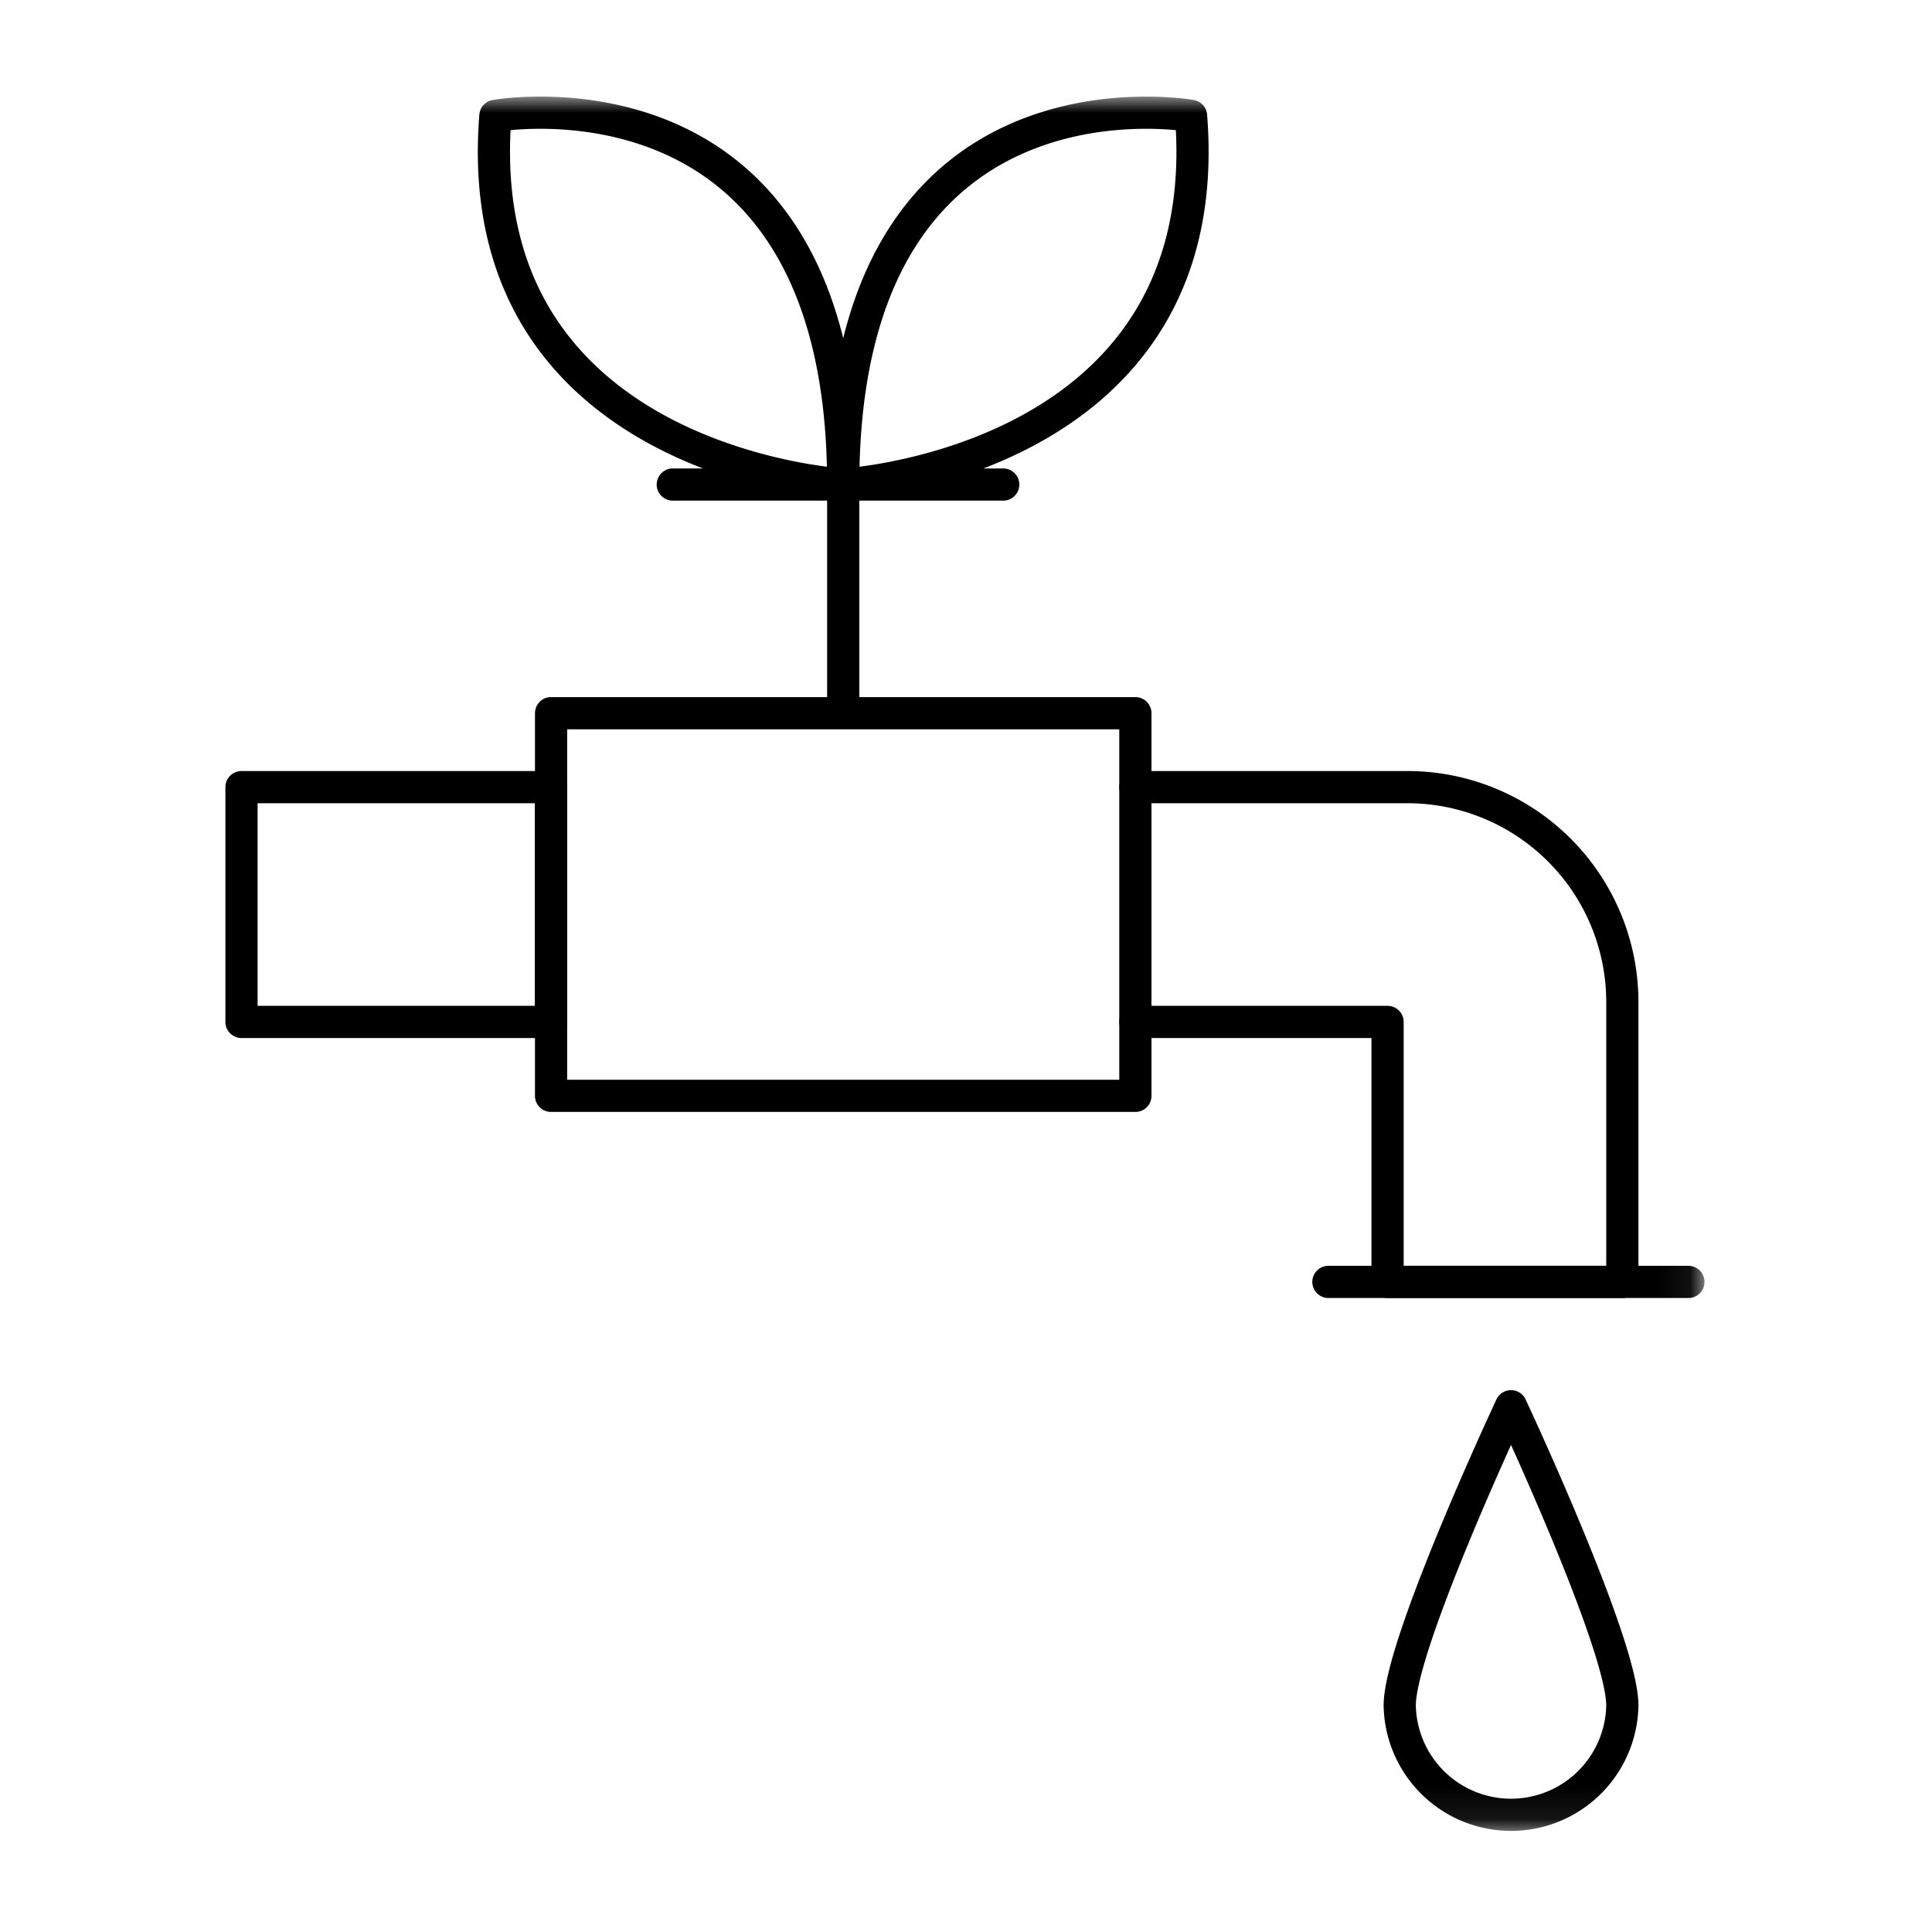 <svg width="60" height="60" xmlns="http://www.w3.org/2000/svg" xmlns:xlink="http://www.w3.org/1999/xlink"><defs><path id="a" d="M0 53.919h45.935V-.002H0z"/></defs><g transform="translate(7 3)" fill="none" fill-rule="evenodd"><path stroke="#000" stroke-linecap="round" stroke-linejoin="round" d="M.5 21.445h9.614v7.292H.5zM28.26 28.737h7.832v8.074h7.291V28.12a6.676 6.676 0 00-6.675-6.675H28.26"/><mask id="b" fill="#fff"><use xlink:href="#a"/></mask><path stroke="#000" stroke-linecap="round" stroke-linejoin="round" mask="url(#b)" d="M10.114 31.032H28.26V19.149H10.114zM19.187 18.853v-6.805M13.894 12.048h10.262M8.385.598s10.802-1.944 10.802 11.45c0 0-11.666-.648-10.802-11.45zM29.989.598s-10.802-1.944-10.802 11.45c0 0 11.666-.648 10.802-11.45zM43.383 49.962a3.457 3.457 0 01-6.913 0c0-1.909 3.456-9.29 3.456-9.29s3.457 7.381 3.457 9.29zM34.255 36.811h11.18"/></g></svg>